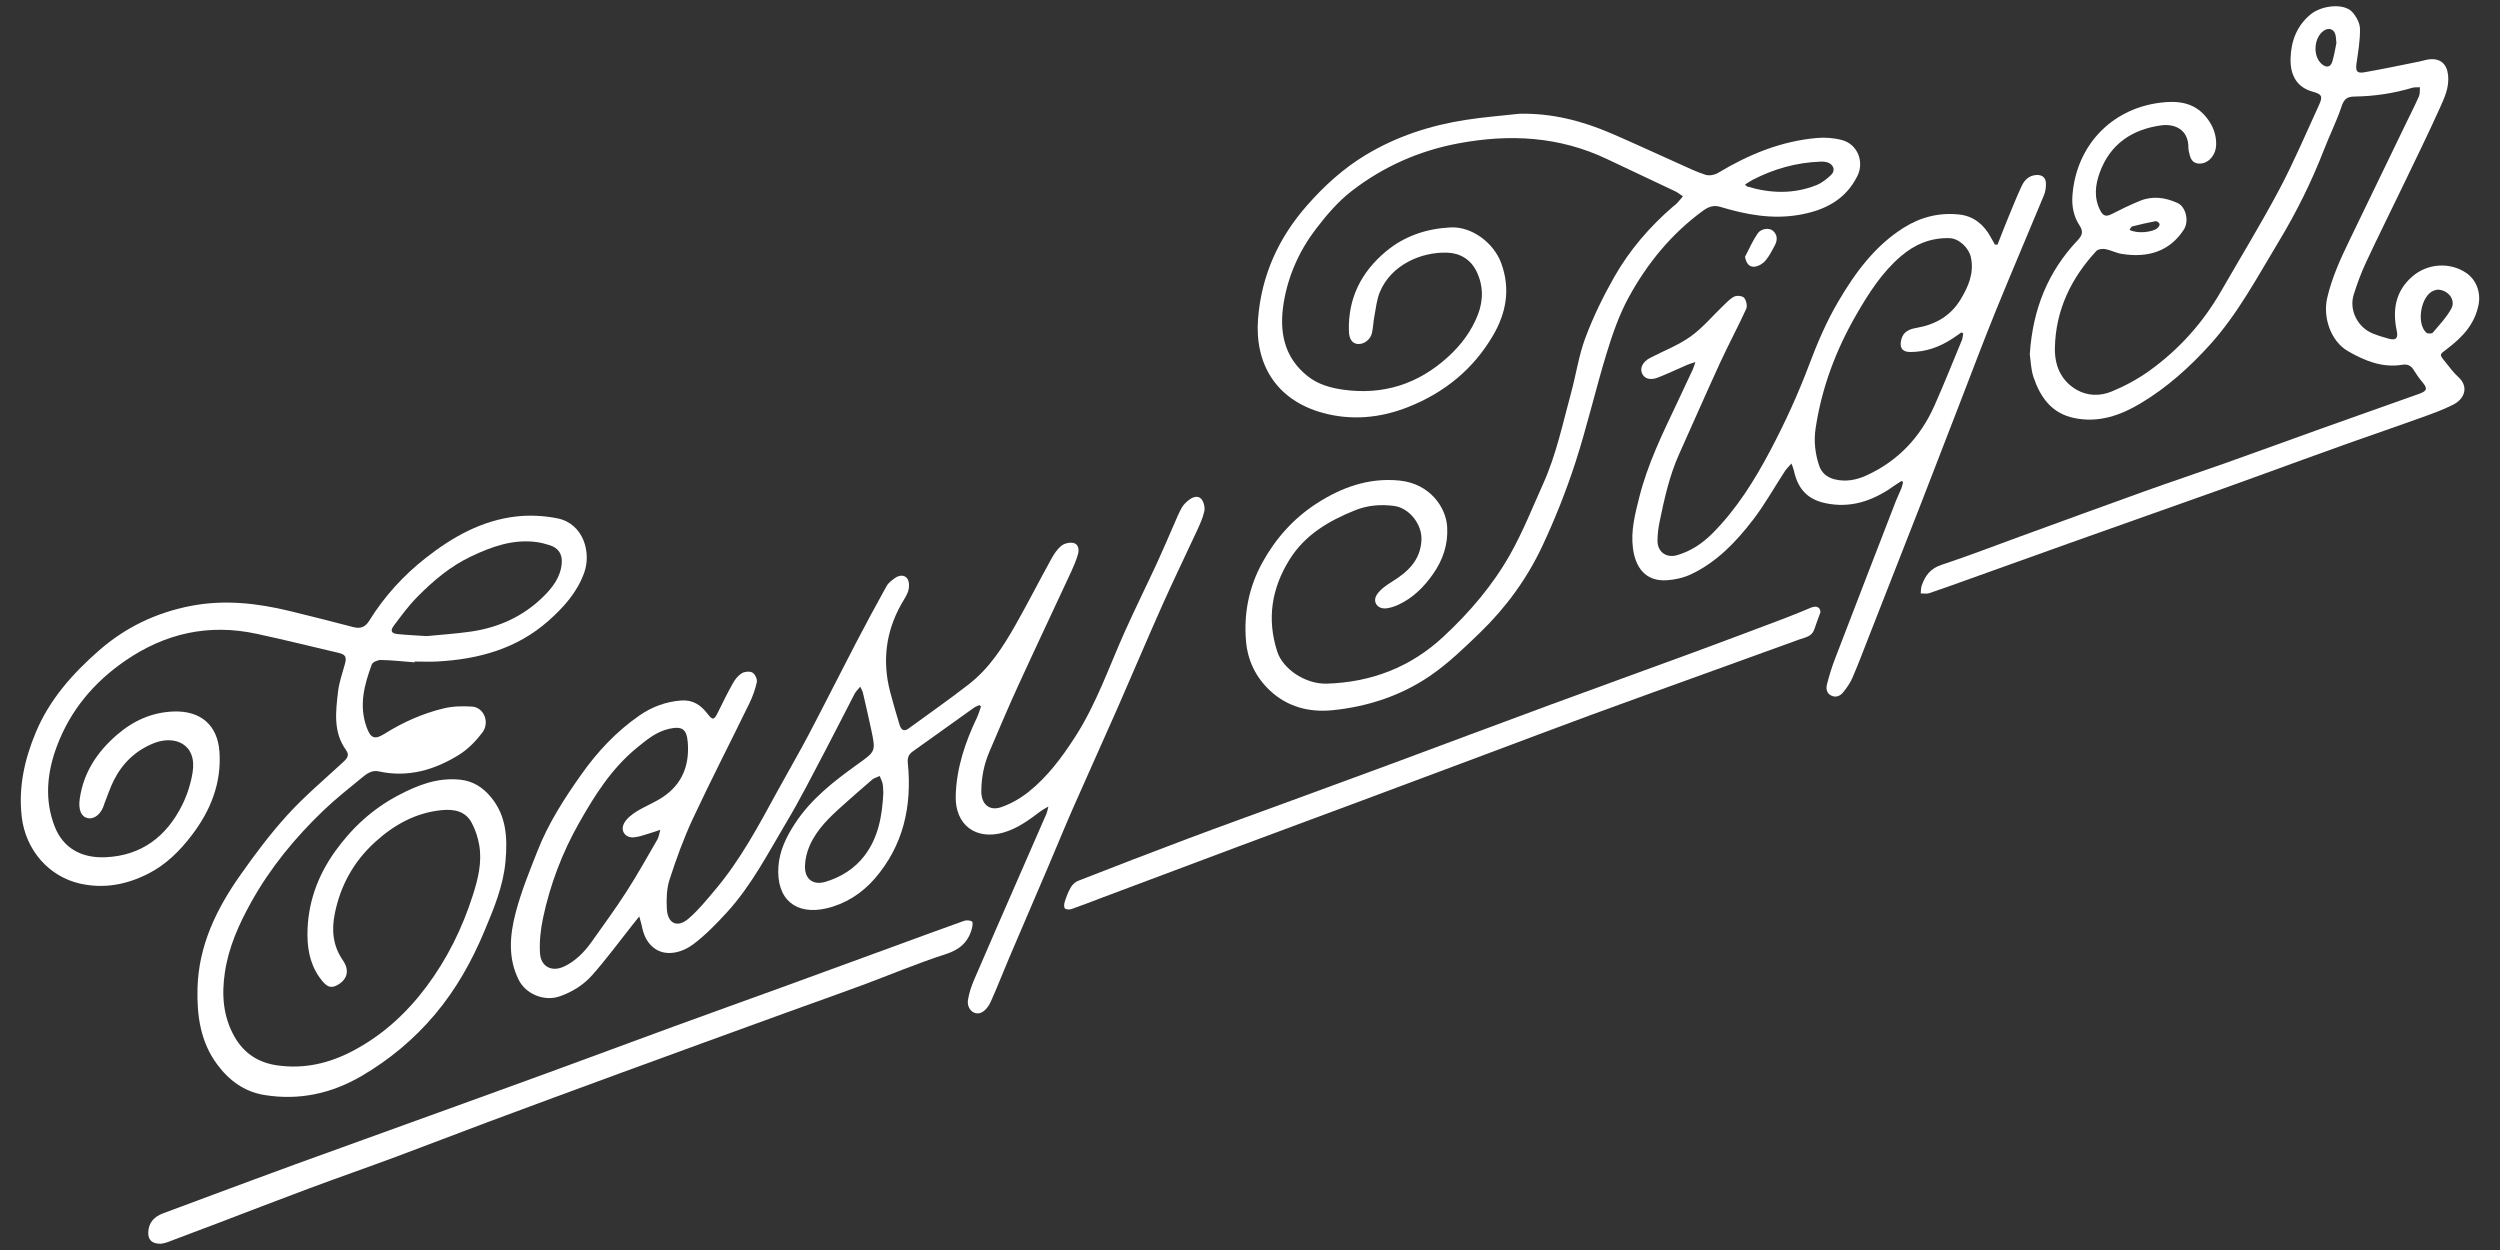 <?xml version="1.0" encoding="utf-8"?>
<!-- Generator: Adobe Illustrator 16.0.0, SVG Export Plug-In . SVG Version: 6.00 Build 0)  -->
<!DOCTYPE svg PUBLIC "-//W3C//DTD SVG 1.1//EN" "http://www.w3.org/Graphics/SVG/1.1/DTD/svg11.dtd">
<svg version="1.1" id="Layer_1" xmlns="http://www.w3.org/2000/svg" xmlns:xlink="http://www.w3.org/1999/xlink" x="0px" y="0px"
	 width="1000px" height="499.998px" viewBox="0 0 1000 499.998" enable-background="new 0 0 1000 499.998" xml:space="preserve">
<rect x="0" y="0" width="1000" height="499.998" fill="#333333" stroke="none"/>
<g>
	<path fill-rule="evenodd" clip-rule="evenodd" fill="#FFFFFF" d="M165.833,264.936c-4.485-0.349-8.966-0.847-13.457-0.946
		c-1.246-0.028-3.304,0.835-3.655,1.784c-2.996,8.095-5.212,16.324-2.115,24.987c1.634,4.571,3.191,5.276,7.273,2.714
		c7.305-4.583,15.121-8.056,23.458-10.094c3.683-0.901,7.685-0.994,11.496-0.745c4.716,0.308,7.2,6.313,4.097,10.4
		c-2.553,3.363-5.688,6.611-9.24,8.828c-9.81,6.122-20.473,9.255-32.19,6.688c-2.74-0.601-4.737,0.881-6.595,2.408
		c-5.209,4.283-10.532,8.464-15.399,13.116c-11.429,10.923-21.413,23.056-29.112,36.934c-4.864,8.767-8.936,17.859-10.435,27.904
		c-1.336,8.949-0.756,17.612,3.792,25.675c3.792,6.725,9.576,10.502,17.221,11.569c10.745,1.5,20.681-0.8,30.205-5.82
		c11.87-6.258,21.481-15.084,29.424-25.713c8.295-11.102,14.359-23.394,18.574-36.64c2.077-6.525,3.681-13.054,2.531-19.867
		c-0.527-3.122-1.561-6.308-3.066-9.083c-2.521-4.648-7.141-5.454-11.934-4.98c-10.452,1.033-19.152,5.883-26.767,12.851
		c-8.502,7.779-13.814,17.406-16.048,28.687c-1.302,6.57-0.721,12.803,3.284,18.563c2.658,3.825,1.821,7.339-1.67,9.546
		c-2.607,1.648-4.306,1.375-6.354-1.023c-4.576-5.355-6.139-11.791-6.167-18.58c-0.051-12.361,3.882-23.514,11.045-33.532
		c6.697-9.365,14.986-17.002,25.197-22.391c7.703-4.065,15.63-7.223,24.711-6.318c5.371,0.534,9.276,3.15,12.521,7.094
		c6.217,7.554,6.56,16.476,5.742,25.618c-0.889,9.926-4.702,18.959-8.498,28.026c-5.003,11.951-11.265,23.109-19.621,33.06
		c-8.362,9.957-18.192,18.16-29.399,24.712c-12.062,7.051-24.96,9.886-38.884,7.639c-8.175-1.319-14.258-5.936-18.972-12.31
		c-6.677-9.029-8.111-19.567-7.816-30.491c0.457-16.991,7.539-31.538,17.021-45.031c5.883-8.371,12.064-16.628,18.938-24.185
		c6.804-7.479,14.612-14.053,22.062-20.934c1.598-1.476,2.998-2.795,1.422-4.977c-5.236-7.247-4.154-15.413-3.229-23.441
		c0.437-3.794,1.794-7.487,2.792-11.21c0.703-2.623,0.172-3.639-2.512-4.27c-10.945-2.571-21.862-5.273-32.85-7.644
		c-19.077-4.115-36.515-0.274-52.598,10.809c-12.551,8.649-21.868,19.768-27.234,33.989c-4.015,10.639-5.133,21.705-0.862,32.471
		c3.234,8.152,10.269,12.509,20.123,12.112c14.398-0.579,24.448-8.206,30.742-20.788c2.021-4.042,3.47-8.557,4.205-13.016
		c1.912-11.612-7.261-15.102-15.447-11.839c-7.27,2.896-12.575,7.968-16.054,14.891c-1.486,2.956-2.513,6.144-3.747,9.226
		c-0.033,0.083-0.047,0.173-0.072,0.26c-1.112,3.816-3.786,6.123-6.533,5.634c-2.612-0.465-3.896-3.242-3.295-7.591
		c1.47-10.62,7.003-18.944,14.958-25.794c6.533-5.626,14.023-9.021,22.78-9.29c10.646-0.327,17.417,5.457,18.164,16.064
		c0.884,12.545-3.525,23.527-10.992,33.333c-4.771,6.267-10.308,11.832-17.446,15.461c-8.597,4.37-17.613,6.138-27.197,4.016
		c-12.555-2.779-21.92-13.413-23.457-26.811c-1.349-11.755,1.105-22.863,5.628-33.688c5.527-13.226,14.723-23.529,25.318-32.804
		c10.618-9.295,22.91-15.126,36.722-17.803c13.361-2.589,26.534-1.113,39.595,2.063c8.475,2.06,16.932,4.198,25.368,6.415
		c2.869,0.753,4.812-0.013,6.37-2.534c6.02-9.747,13.684-18.126,22.639-25.154c10.654-8.361,22.388-14.977,36.112-16.556
		c5.438-0.625,11.199-0.329,16.569,0.757c10.343,2.093,13.553,13.589,10.719,21.589c-2.826,7.981-8.268,14.03-14.463,19.49
		c-12.638,11.138-27.876,15.258-44.254,16.163c-3.048,0.168-6.114,0.024-9.172,0.024
		C165.839,264.721,165.836,264.828,165.833,264.936z M170.655,254.444c5.772-0.575,11.794-0.951,17.744-1.816
		c11.143-1.62,21.027-6.12,29.072-14.113c3.656-3.632,6.791-7.745,7.231-13.21c0.291-3.613-1.319-6.096-4.748-7.203
		c-1.785-0.576-3.632-1.064-5.487-1.3c-9.318-1.184-17.736,1.836-25.951,5.728c-8.328,3.946-15.271,9.795-21.645,16.28
		c-3.445,3.504-6.403,7.516-9.35,11.47c-1.537,2.063-0.979,3.098,1.582,3.356C162.853,254.015,166.624,254.174,170.655,254.444z"/>
	<path fill-rule="evenodd" clip-rule="evenodd" fill="#FFFFFF" d="M391.739,282.035c-0.697,0.331-1.461,0.566-2.08,1.006
		c-8.205,5.838-16.383,11.713-24.583,17.559c-1.619,1.154-2.162,2.493-1.95,4.596c1.726,17.182-1.729,33.008-13.292,46.319
		c-5.113,5.886-11.742,10.092-19.306,11.84c-11.94,2.759-20.075-3.38-19.165-16.704c0.431-6.311,3.121-11.86,6.594-17.183
		c6.451-9.889,15.538-16.917,24.888-23.639c7.343-5.28,7.521-5.084,5.71-13.685c-1.056-5.012-2.222-10.001-3.377-14.993
		c-0.153-0.663-0.538-1.271-1.072-2.489c-0.963,1.204-1.796,1.961-2.284,2.898c-4.112,7.895-8.089,15.861-12.248,23.731
		c-4.832,9.143-9.499,18.394-14.792,27.267c-7.458,12.501-14.118,25.589-24.06,36.429c-4.176,4.554-8.551,9.063-13.464,12.759
		c-4.314,3.244-11.151,5.261-16.037,1.151c-2.753-2.314-3.846-5.315-4.525-8.632c-0.201-0.984-0.516-1.944-0.991-3.697
		c-1.252,1.563-2.003,2.498-2.748,3.436c-5.356,6.746-10.446,13.729-16.165,20.15c-3.446,3.871-7.969,6.683-13.027,8.42
		c-6.053,2.08-13.413-0.914-16.269-6.611c-4.368-8.711-3.562-17.852-1.287-26.662c2.215-8.573,5.615-16.866,8.874-25.133
		c4.313-10.937,10.639-20.743,17.416-30.334c6.513-9.22,14.095-17.292,23.334-23.679c4.898-3.385,10.445-5.482,16.573-5.955
		c4.731-0.364,7.915,1.815,10.56,5.255c2.102,2.733,2.655,2.662,4.214-0.527c1.936-3.957,3.888-7.914,6.052-11.746
		c0.856-1.516,2.093-3.05,3.549-3.915c1.117-0.664,3.173-0.836,4.217-0.22c1.018,0.602,1.983,2.63,1.74,3.77
		c-0.625,2.937-1.685,5.849-3.005,8.56c-7.479,15.363-15.318,30.556-22.553,46.032c-3.683,7.877-6.66,16.127-9.347,24.405
		c-1.183,3.644-1.293,7.803-1.097,11.688c0.301,5.969,4.223,7.801,8.713,3.926c3.979-3.434,7.347-7.617,10.753-11.665
		c10.09-11.992,17.386-25.764,24.843-39.429c4.092-7.498,8.42-14.87,12.398-22.427c6.327-12.02,12.402-24.17,18.677-36.217
		c4.069-7.812,8.24-15.575,12.523-23.271c0.741-1.331,2.169-2.373,3.468-3.276c1.63-1.133,3.759-1.295,4.854,0.377
		c0.768,1.173,0.795,3.233,0.382,4.677c-0.556,1.944-1.824,3.693-2.836,5.498c-6.199,11.042-7.634,22.707-4.481,34.93
		c1.146,4.442,2.465,8.841,3.78,13.238c0.535,1.787,1.574,3.031,3.549,1.597c8.077-5.864,16.252-11.605,24.136-17.72
		c8.108-6.29,13.637-14.796,18.621-23.59c4.968-8.764,9.543-17.75,14.408-26.572c1.072-1.944,2.377-3.945,4.073-5.295
		c1.194-0.951,3.379-1.441,4.853-1.071c2.031,0.513,2.251,2.751,1.724,4.55c-0.7,2.389-1.67,4.718-2.72,6.982
		c-7.075,15.256-14.279,30.454-21.282,45.745c-3.967,8.663-7.666,17.45-11.417,26.21c-2.148,5.019-3.198,10.282-3.229,15.759
		c-0.028,5.151,3.118,8.084,7.978,6.402c3.899-1.349,7.707-3.532,10.941-6.116c7.581-6.055,13.293-13.749,18.564-21.915
		c8.563-13.268,13.603-28.102,19.995-42.344c4.123-9.187,8.604-18.212,12.833-27.352c2.376-5.136,4.556-10.363,6.843-15.54
		c0.981-2.22,1.874-4.497,3.075-6.595c0.684-1.197,1.802-2.222,2.915-3.077c1.512-1.162,3.583-1.853,4.896-0.283
		c0.971,1.162,1.486,3.313,1.173,4.808c-0.562,2.688-1.769,5.273-2.933,7.797c-4.554,9.882-9.341,19.658-13.773,29.594
		c-6.153,13.798-12.015,27.728-18.096,41.559c-5.861,13.331-11.893,26.586-17.751,39.919c-3.362,7.65-6.506,15.396-9.786,23.083
		c-5.223,12.24-10.499,24.457-15.708,36.701c-2.499,5.874-4.792,11.837-7.413,17.653c-0.733,1.626-2.032,3.404-3.549,4.184
		c-2.977,1.529-6.121-1.287-5.532-4.998c0.432-2.721,1.34-5.427,2.43-7.97c5.667-13.226,11.458-26.396,17.213-39.584
		c3.922-8.985,7.861-17.964,11.771-26.956c0.273-0.628,0.362-1.336,0.747-2.811c-1.364,0.803-2.175,1.185-2.879,1.711
		c-4.688,3.499-9.306,7.043-15.099,8.694c-11.117,3.168-19.41-3.097-19.093-14.697c0.302-11.098,3.771-21.367,8.495-31.288
		c0.674-1.416,1.09-2.955,1.626-4.437C392.185,282.413,391.962,282.224,391.739,282.035z M264.143,331.926
		c-1.821,0.6-2.792,0.957-3.784,1.238c-2.238,0.635-4.457,1.556-6.738,1.771c-3.47,0.328-5.612-2.575-3.983-5.631
		c1.011-1.897,3.01-3.468,4.9-4.651c3.404-2.132,7.237-3.594,10.574-5.814c7.757-5.161,10.721-12.716,10-21.839
		c-0.418-5.302-2.166-6.635-7.395-5.492c-5.184,1.133-9.142,4.48-13.102,7.725c-9.997,8.19-16.744,18.904-23.002,29.964
		c-6.733,11.899-11.549,24.572-14.384,37.926c-0.979,4.609-1.524,9.47-1.232,14.15c0.341,5.462,4.79,7.667,9.714,5.294
		c4.54-2.189,8.03-5.729,10.921-9.806c4.727-6.664,9.565-13.264,13.981-20.132c4.367-6.791,8.293-13.866,12.348-20.854
		C263.468,334.902,263.583,333.8,264.143,331.926z M353.332,317.242c-0.083-1.255-0.037-2.536-0.287-3.757
		c-0.217-1.061-0.766-2.053-1.168-3.075c-1.016,0.475-2.196,0.758-3.021,1.458c-3.961,3.365-7.839,6.829-11.725,10.283
		c-5.252,4.668-10.364,9.521-13.249,16.069c-1.118,2.535-1.826,5.447-1.894,8.209c-0.128,5.242,3.264,7.81,8.329,6.26
		c6.109-1.869,11.491-5.219,15.423-10.337C351.398,334.988,352.876,326.244,353.332,317.242z"/>
	<path fill-rule="evenodd" clip-rule="evenodd" fill="#FFFFFF" d="M607.679,45.508c12.944-0.316,25.083,2.794,36.788,7.83
		c9.169,3.945,18.217,8.171,27.334,12.241c3.443,1.537,6.853,3.228,10.434,4.349c1.457,0.456,3.614,0.058,4.967-0.757
		c12.257-7.384,25.229-12.729,39.595-13.979c3.33-0.29,6.889-0.014,10.104,0.867c6.111,1.674,8.891,8.667,6.042,14.362
		c-4.791,9.576-13.128,13.75-23.258,15.514c-10.9,1.898-21.309-0.105-31.64-3.207c-2.727-0.819-4.798,0.062-6.978,1.658
		c-12.589,9.215-22.228,21.063-29.61,34.585c-3.801,6.962-6.463,14.66-8.797,22.284c-4.447,14.525-7.834,29.384-12.527,43.822
		c-3.714,11.42-8.187,22.671-13.297,33.538c-6.08,12.928-14.52,24.464-24.812,34.425c-6.378,6.172-12.859,12.448-20.157,17.407
		c-11.607,7.889-24.845,12.23-38.848,13.636c-9.329,0.937-18.02-1.299-25.009-7.837c-5.624-5.26-8.927-11.936-9.599-19.697
		c-0.962-11.136,1.125-21.696,6.53-31.514c5.297-9.626,12.457-17.662,21.679-23.627c10.034-6.491,20.938-10.413,33.151-9.184
		c12.276,1.236,18.639,10.789,19.092,18.495c0.413,7.03-1.666,13.254-5.716,18.988c-3.658,5.181-7.996,9.5-13.789,12.178
		c-1.526,0.705-3.205,1.275-4.863,1.46c-3.506,0.39-5.676-2.642-3.713-5.55c1.421-2.104,3.777-3.73,6.002-5.108
		c6.297-3.901,11.343-8.472,11.79-16.576c0.345-6.231-4.732-12.877-10.887-13.719c-5.363-0.733-10.638-0.304-15.667,1.723
		c-10.495,4.229-20.014,9.757-26.232,19.751c-7.172,11.53-9.08,23.697-4.921,36.709c2.27,7.099,11.391,13.156,19.877,12.889
		c17.766-0.56,33.411-6.544,46.532-18.712c10.487-9.726,19.758-20.56,26.773-32.982c5.1-9.03,8.945-18.775,13.214-28.262
		c5.232-11.628,7.82-24.092,11.153-36.311c2.011-7.367,3.087-15.056,5.76-22.157c3.154-8.381,7.122-16.545,11.564-24.332
		c6.092-10.683,14.083-19.979,23.428-28.046c0.477-0.412,1.031-0.744,1.458-1.199c0.879-0.941,1.694-1.941,2.536-2.917
		c-1.006-0.675-1.948-1.485-3.03-2.002c-9.086-4.33-18.211-8.577-27.298-12.904c-19.137-9.11-39.033-10.145-59.605-6.271
		c-15.743,2.965-29.931,9.309-42.477,18.969c-5.474,4.214-10.162,9.698-14.385,15.232c-6.615,8.667-11.082,18.603-12.867,29.377
		c-1.867,11.264-0.183,21.755,9.529,29.501c4.187,3.339,9.184,4.713,14.221,5.423c15.994,2.254,29.998-2.221,41.987-13.146
		c5.224-4.759,9.317-10.237,11.886-16.797c2.314-5.909,2.203-11.938-0.618-17.568c-2.282-4.555-6.466-7.124-11.571-7.296
		c-10.483-0.354-22.48,4.877-26.994,15.737c-1.25,3.008-1.571,6.417-2.192,9.667c-0.421,2.202-0.477,4.479-0.958,6.665
		c-0.602,2.729-3.187,4.638-5.646,4.461c-2.204-0.158-3.504-1.865-3.597-5.207c-0.364-13.061,4.904-23.537,14.826-31.819
		c7.484-6.247,16.284-9.112,25.86-9.609c8.366-0.435,17.268,6.066,20.293,14.421c3.67,10.137,2.004,19.691-3.297,28.766
		c-7.923,13.56-19.494,22.934-33.979,28.665c-11.167,4.418-22.772,5.518-34.413,2.261c-18.491-5.172-27.069-19.646-25.613-37.716
		c1.405-17.421,8.238-32.352,19.783-45.416c6.802-7.698,14.283-14.504,23.022-19.81c12.384-7.519,25.957-11.96,40.22-14.172
		C593.348,46.853,600.533,46.306,607.679,45.508z M698.011,73.807c0.553,0.538,0.66,0.731,0.811,0.777
		c9.308,2.811,18.615,3.116,27.75-0.529c2.178-0.869,4.177-2.467,5.899-4.105c1.76-1.673,1.024-4.073-1.291-4.919
		c-0.899-0.328-1.942-0.411-2.911-0.377c-9.603,0.327-18.628,2.859-27.146,7.251C700.126,72.419,699.201,73.074,698.011,73.807z"/>
	<path fill-rule="evenodd" clip-rule="evenodd" fill="#FFFFFF" d="M811.916,141.728c1.174-18.11,7.299-33.085,19.129-45.61
		c1.907-2.019,2.379-3.504,0.728-6.015c-2.316-3.522-3.113-7.633-2.798-11.885c1.46-19.707,15.29-34.559,34.878-37.112
		c6.864-0.895,13.594-0.356,18.493,5.594c2.71,3.29,4.284,7.037,4.112,11.399c-0.144,3.624-2.591,6.769-5.703,7.26
		c-2.412,0.38-4.059-0.558-4.747-2.92c-0.324-1.117-0.646-2.291-0.647-3.438c-0.007-7.455-5.78-9.559-10.905-8.855
		c-11.632,1.598-20.397,7.478-24.541,18.831c-1.836,5.031-2.466,10.326,0.313,15.455c1.131,2.085,2.39,2.243,4.394,1.221
		c3.749-1.913,7.543-3.774,11.443-5.349c5.051-2.039,10.08-1.309,14.938,0.89c3.341,1.512,4.729,7.228,2.538,10.628
		c-5.527,8.577-14.153,11.493-24.963,9.721c-2.192-0.36-4.254-1.509-6.446-1.906c-1.141-0.207-2.895,0.004-3.589,0.753
		c-10.138,10.917-16.285,23.691-16.591,38.749c-0.139,6.863,2.289,13.019,8.588,16.713c4.463,2.619,9.57,2.632,14.113,0.758
		c5.271-2.174,10.431-4.956,15.062-8.278c11.834-8.49,21.415-19.156,28.7-31.826c7.794-13.557,15.967-26.912,23.3-40.712
		c5.814-10.942,10.646-22.41,15.841-33.678c1.675-3.632,1.216-4.422-2.59-5.475c-5.872-1.624-8.94-6.187-8.737-13.21
		c0.201-6.954,2.398-12.98,7.946-17.62c4.394-3.672,13.271-4.657,16.64-1.08c1.651,1.754,3.127,4.464,3.175,6.773
		c0.097,4.624-0.734,9.285-1.395,13.9c-0.429,2.993,0.144,4.037,3.166,3.511c7.345-1.278,14.642-2.836,21.955-4.296
		c1.321-0.264,2.614-0.729,3.945-0.875c4.518-0.497,7.089,1.821,7.577,6.326c0.536,4.945-1.533,9.229-3.431,13.434
		c-4.616,10.232-9.57,20.314-14.436,30.432c-4.987,10.376-10.134,20.678-15.003,31.108c-1.933,4.14-3.524,8.473-4.89,12.838
		c-1.926,6.158,1.587,13.086,7.64,15.521c2.082,0.837,4.244,1.507,6.414,2.089c2.904,0.779,3.792-0.23,3.166-3.185
		c-1.755-8.29-0.557-15.784,6.166-21.657c6.056-5.289,14.952-5.905,21.521-1.554c4.126,2.733,5.992,7.832,5.052,12.74
		c-1.517,7.923-6.628,13.211-12.702,17.786c-2.96,2.229-3.092,2.107-0.687,5.061c1.704,2.091,3.294,4.332,5.276,6.128
		c4.374,3.963,2.417,8.755-1.927,10.991c-4.131,2.126-8.569,3.691-12.957,5.273c-9.555,3.447-19.168,6.728-28.745,10.114
		c-6.011,2.125-11.999,4.311-17.993,6.482c-10.814,3.92-21.609,7.9-32.444,11.766c-20.58,7.342-41.189,14.604-61.774,21.932
		c-13.641,4.856-27.262,9.77-40.894,14.651c-4.988,1.786-9.966,3.608-14.992,5.281c-1,0.332-2.202,0.056-3.311,0.061
		c0.117-1.024,0.062-2.107,0.384-3.063c1.342-3.979,3.482-6.895,7.917-8.357c10.671-3.522,21.161-7.595,31.727-11.44
		c16.392-5.965,32.766-11.982,49.186-17.869c10.838-3.886,21.766-7.521,32.615-11.374c12.965-4.604,25.882-9.344,38.835-13.979
		c12.874-4.606,25.766-9.158,38.651-13.728c3.278-1.162,3.516-2.151,1.339-4.717c-1.272-1.5-2.422-3.129-3.441-4.813
		c-1.08-1.783-2.53-2.458-4.528-2.123c-8.06,1.35-15.145-1.611-21.816-5.454c-6.799-3.915-10.102-13.432-8.271-21.307
		c1.911-8.228,5.408-15.801,9.057-23.337c7.485-15.461,14.954-30.93,22.431-46.396c1.76-3.64,3.605-7.243,5.229-10.942
		c0.454-1.036,0.259-2.356,0.361-3.547c-1.011,0.054-2.083-0.089-3.026,0.193c-7.556,2.262-15.289,3.399-23.148,3.512
		c-2.857,0.041-4.146,0.904-5.116,3.82c-1.982,5.959-4.825,11.625-7.1,17.496c-4.954,12.791-11.031,25.036-18.114,36.752
		c-8.554,14.146-16.309,28.855-27.506,41.229c-8.187,9.047-17.259,17.172-27.739,23.438c-8.063,4.82-16.763,7.88-26.521,5.863
		c-9.076-1.877-13.558-8.322-16.276-16.315C812.341,147.744,812.299,144.233,811.916,141.728z M974.966,115.855
		c-0.37,0.1-0.997,0.2-1.569,0.435c-5.064,2.073-6.984,13.131-2.836,16.797c0.497,0.439,2.159,0.442,2.527,0.007
		c2.634-3.102,5.527-6.123,7.444-9.655C982.42,119.958,979.24,115.89,974.966,115.855z M934.561,17.258
		c-0.15-1.401-0.134-2.413-0.383-3.354c-0.609-2.292-2.664-2.989-4.62-1.654c-4.061,2.771-4.543,10.192-0.869,13.364
		c1.901,1.641,3.586,1.292,4.28-1.105C933.689,22.017,934.095,19.435,934.561,17.258z M851.815,91.927
		c2.812,1.625,9.359,1.094,11.345-0.853c0.393-0.386,0.828-1.241,0.655-1.572c-0.263-0.504-1.11-1.118-1.588-1.029
		c-3.14,0.587-6.256,1.309-9.351,2.105C852.444,90.69,852.177,91.446,851.815,91.927z"/>
	<path fill-rule="evenodd" clip-rule="evenodd" fill="#FFFFFF" d="M798.992,97.883c1.298-3.289,2.557-6.595,3.902-9.863
		c1.878-4.568,3.702-9.165,5.785-13.639c1.085-2.33,2.888-4.16,5.729-4.372c2.406-0.179,3.899,0.941,3.967,3.331
		c0.043,1.573-0.188,3.281-0.783,4.726c-6.387,15.448-12.994,30.807-19.289,46.292c-4.975,12.238-9.606,24.617-14.378,36.938
		c-5.228,13.498-10.413,27.012-15.67,40.498c-6.791,17.417-13.632,34.815-20.458,52.219c-2.231,5.687-4.381,11.41-6.786,17.022
		c-0.903,2.106-2.279,4.068-3.725,5.865c-1.169,1.454-2.903,2.272-4.825,1.311c-1.99-0.997-2.076-2.941-1.618-4.7
		c0.859-3.299,1.857-6.582,3.076-9.763c8.105-21.149,16.28-42.271,24.451-63.394c0.647-1.676,1.484-3.279,2.153-4.948
		c0.332-0.831,0.483-1.736,0.716-2.607c-0.196-0.139-0.394-0.277-0.589-0.416c-0.784,0.496-1.598,0.951-2.347,1.495
		c-7.899,5.726-16.423,9.265-26.448,7.701c-7.335-1.146-12.451-4.506-14.34-13.528c-0.143-0.676-0.455-1.316-0.93-2.65
		c-1.094,1.253-1.973,2.051-2.602,3.012c-4.228,6.47-8.003,13.28-12.689,19.396c-6.798,8.873-14.524,17-24.852,21.887
		c-2.994,1.418-6.496,2.211-9.818,2.407c-8.706,0.516-12.485-5.484-13.44-12.759c-0.922-7.028,0.831-13.689,2.533-20.459
		c3.323-13.206,9.224-25.308,15.012-37.488c2.161-4.549,4.295-9.111,6.415-13.678c0.325-0.702,0.512-1.467,1.001-2.904
		c-1.537,0.526-2.497,0.787-3.4,1.177c-3.87,1.671-7.672,3.517-11.6,5.034c-3.132,1.209-5.401,0.441-6.33-1.676
		c-0.973-2.219,0.378-4.742,3.305-6.243c5.427-2.784,11.247-5.022,16.152-8.537c4.895-3.508,8.848-8.324,13.257-12.52
		c1.344-1.278,2.678-2.752,4.311-3.473c1.054-0.466,3.234-0.191,3.845,0.587c0.833,1.064,1.327,3.229,0.799,4.389
		c-3.32,7.275-7.124,14.33-10.467,21.595c-5.557,12.077-10.859,24.271-16.321,36.391c-3.914,8.682-5.938,17.904-7.854,27.151
		c-0.525,2.538-0.865,5.171-0.834,7.755c0.056,4.449,3.625,6.88,7.938,5.598c5.47-1.625,10.053-4.7,14.06-8.723
		c9.628-9.668,16.747-21.085,23.081-33.047c5.938-11.21,11.184-22.708,15.662-34.607c3.221-8.556,6.879-17.081,11.493-24.944
		c6.748-11.495,14.601-22.312,26.233-29.634c6.883-4.331,14.431-6.187,22.429-5.256c5.59,0.651,9.691,4.042,12.384,9.028
		c0.535,0.993,1.104,1.966,1.659,2.948C798.296,97.832,798.645,97.857,798.992,97.883z M785.288,133.444
		c-0.213-0.17-0.427-0.34-0.641-0.511c-1.204,0.824-2.4,1.663-3.617,2.469c-5.141,3.401-10.76,5.407-16.956,5.404
		c-3.264-0.002-4.382-1.855-3.546-5.046c0.825-3.156,3.226-4.115,6.012-4.596c7.552-1.303,13.709-4.745,17.748-11.469
		c3.07-5.113,5.365-10.405,4.11-16.606c-0.803-3.968-4.797-7.71-8.597-7.828c-7.476-0.231-13.877,2.442-19.487,7.263
		c-7.568,6.501-12.866,14.821-17.751,23.278c-8.148,14.108-13.854,29.188-16.307,45.444c-0.782,5.187-0.224,10.04,1.352,14.864
		c0.981,3.008,3.127,4.855,6.334,5.637c4.459,1.086,8.687,0.22,12.628-1.575c12.652-5.764,21.608-15.314,27.219-27.94
		c3.828-8.615,7.328-17.376,10.932-26.09C785.066,135.308,785.106,134.347,785.288,133.444z"/>
	<path fill-rule="evenodd" clip-rule="evenodd" fill="#FFFFFF" d="M64.39,497.497c-3.561,0.07-5.19-1.479-5.087-4.596
		c0.13-3.922,2.444-6.256,5.918-7.568c6.733-2.543,13.486-5.032,20.234-7.532c10.966-4.062,21.919-8.159,32.906-12.163
		c15.382-5.604,30.794-11.131,46.188-16.705c18.1-6.553,36.208-13.085,54.289-19.691c16.978-6.202,33.912-12.521,50.888-18.729
		c14.362-5.252,28.764-10.398,43.135-15.626c15.3-5.565,30.586-11.171,45.877-16.762c8.952-3.272,17.889-6.59,26.872-9.775
		c0.958-0.34,2.405-0.267,3.194,0.259c0.442,0.296,0.189,1.969-0.076,2.932c-1.509,5.479-4.991,8.383-10.608,10.179
		c-11.21,3.581-22.078,8.229-33.129,12.318c-10.039,3.717-20.144,7.254-30.204,10.911c-21.898,7.962-43.797,15.921-65.675,23.938
		c-18.071,6.622-36.127,13.289-54.163,20.009c-12.051,4.49-24.03,9.174-36.085,13.649c-11.888,4.414-23.86,8.6-35.744,13.023
		c-12.055,4.487-24.045,9.15-36.069,13.725c-6.727,2.56-13.458,5.108-20.202,7.624C65.931,497.256,64.931,497.372,64.39,497.497z"/>
	<path fill-rule="evenodd" clip-rule="evenodd" fill="#FFFFFF" d="M728.187,244.873c-0.784,2.17-1.678,4.515-2.479,6.892
		c-0.974,2.89-3.62,3.17-5.963,4.014c-11.423,4.109-22.829,8.263-34.243,12.396c-16.228,5.877-32.479,11.69-48.68,17.643
		c-14.173,5.208-28.287,10.575-42.431,15.865c-16.421,6.142-32.841,12.289-49.269,18.411c-16.429,6.123-32.876,12.196-49.301,18.332
		c-18.27,6.827-36.523,13.699-54.782,20.555c-4.125,1.549-8.224,3.172-12.383,4.622c-0.814,0.284-2.194,0.267-2.684-0.231
		c-0.468-0.475-0.35-1.835-0.075-2.669c0.645-1.96,1.366-3.936,2.393-5.712c0.626-1.081,1.729-2.179,2.868-2.624
		c14.572-5.69,29.16-11.345,43.806-16.844c13.888-5.214,27.85-10.229,41.776-15.34c13.078-4.799,26.165-9.576,39.227-14.419
		c21.42-7.944,42.805-15.981,64.237-23.89c19.149-7.066,38.356-13.974,57.513-21.022c12.231-4.5,24.422-9.11,36.614-13.715
		c3.356-1.267,6.66-2.674,9.976-4.047C726.526,242.17,728.104,242.788,728.187,244.873z"/>
	<path fill-rule="evenodd" clip-rule="evenodd" fill="#FFFFFF" d="M698.01,102.71c1.652-3.122,3.057-6.417,5.044-9.309
		c1.392-2.026,4.61-2.364,6.058-1.14c1.963,1.662,1.908,3.798,0.826,5.88c-1.073,2.065-2.186,4.161-3.629,5.965
		c-0.885,1.106-2.324,2.054-3.69,2.429C700.061,107.237,698.52,105.718,698.01,102.71z"/>
</g>
</svg>

